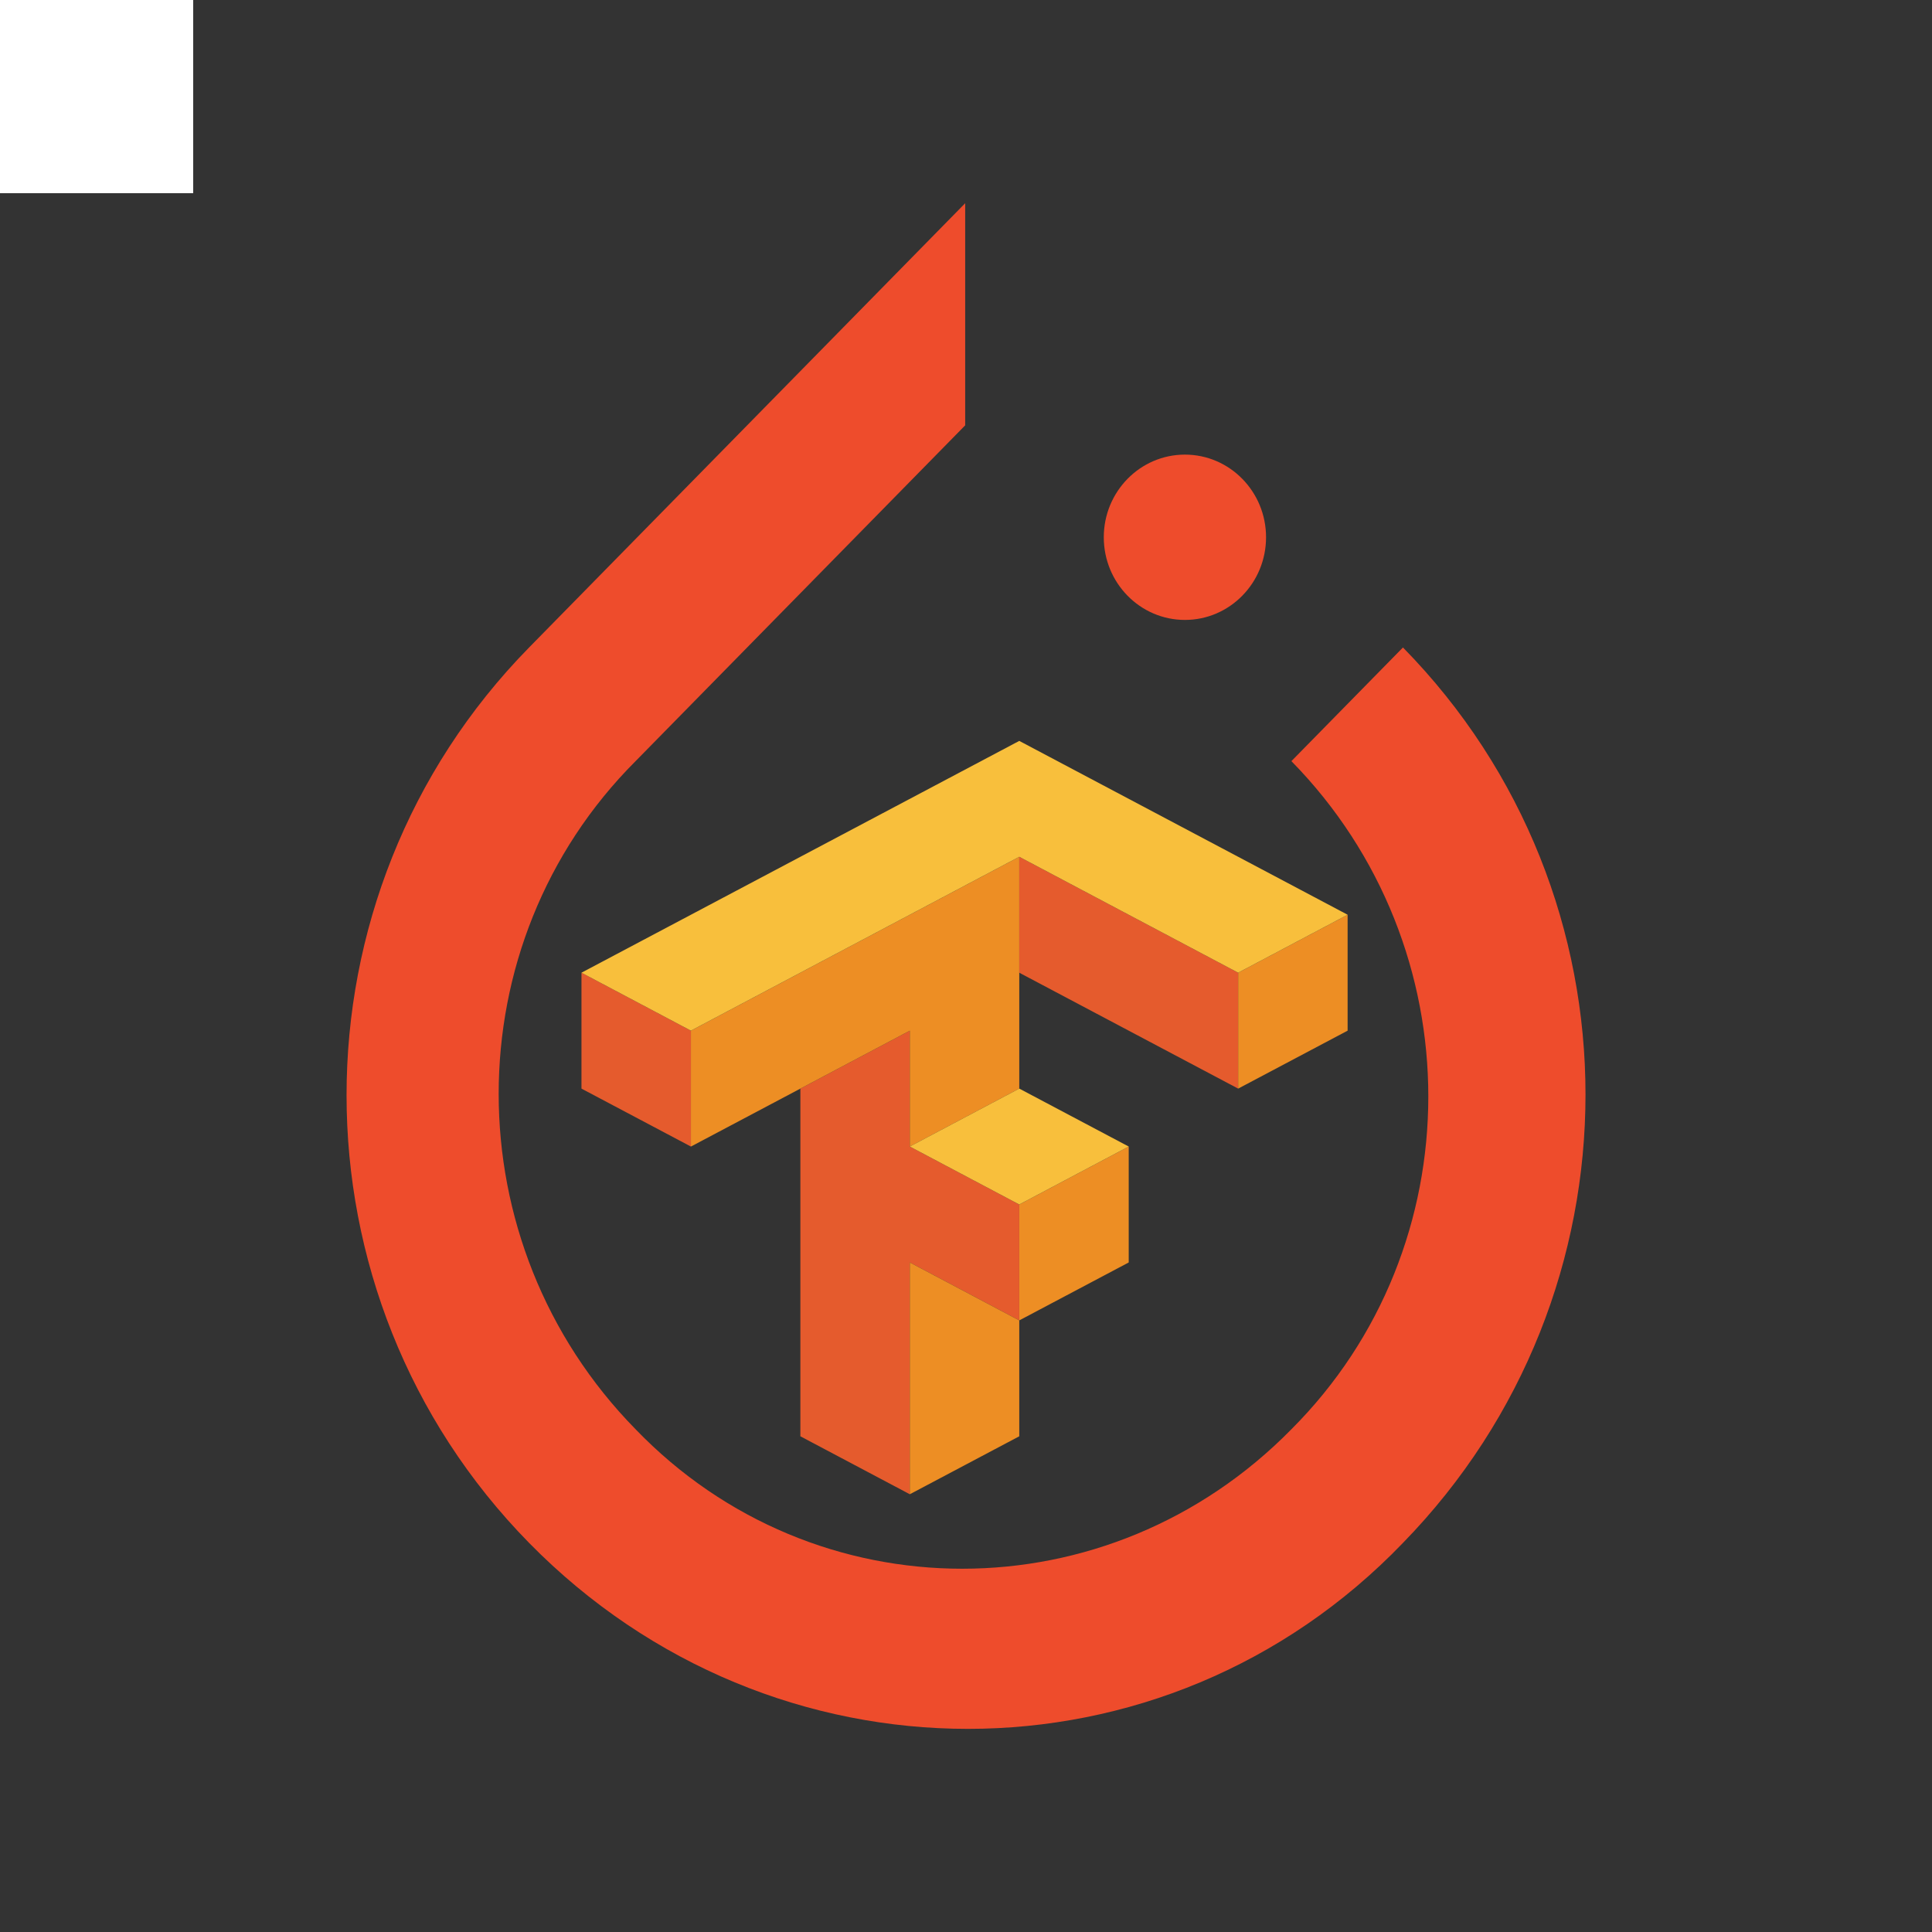 <svg xmlns="http://www.w3.org/2000/svg" xmlns:xlink="http://www.w3.org/1999/xlink" version="1.1" width="1000" height="1000" viewBox="0 0 1000 1000" xml:space="preserve">
<rect x="0" y="0" width="1000" height="1000" fill="#333333" stroke="none"/>
<desc>Created with Fabric.js 3.5.0</desc>
<defs>
</defs>
<rect x="0" y="0" width="100%" height="100%" fill="rgba(255,255,255,0)"/>
<g transform="matrix(1 0 0 1 500 500)" id="272864">
<g style="" vector-effect="non-scaling-stroke">
		<g transform="matrix(1 0 0 1 -450 -450)">
<rect style="stroke: none; stroke-width: 1; stroke-dasharray: none; stroke-linecap: butt; stroke-dashoffset: 0; stroke-linejoin: miter; stroke-miterlimit: 4; is-custom-font: none; font-file-url: none; fill: rgb(255,255,255); fill-rule: nonzero; opacity: 1;" x="-50" y="-50" rx="0" ry="0" width="100" height="100"/>
</g>
		<g transform="matrix(2.505 0 0 2.552 0.015 0.024)" id="714308">
<path style="stroke: none; stroke-width: 1; stroke-dasharray: none; stroke-linecap: butt; stroke-dashoffset: 0; stroke-linejoin: miter; stroke-miterlimit: 4; is-custom-font: none; font-file-url: none; fill: rgb(238,76,44); fill-rule: nonzero; opacity: 1;" vector-effect="non-scaling-stroke" transform=" translate(-128, -154.718)" d="M 218.281 90.106 C 268.573 140.398 268.573 221.075 218.281 271.716 C 169.037 322.008 88.011 322.008 37.719 271.716 C -12.573 221.424 -12.573 140.398 37.719 90.106 L 127.825 0 L 127.825 45.053 L 119.443 53.435 L 59.722 113.157 C 22.003 150.177 22.003 210.947 59.722 248.666 C 96.742 286.385 157.512 286.385 195.231 248.666 C 232.95 211.645 232.95 150.876 195.231 113.157 L 218.281 90.106 Z M 173.228 84.518 C 163.969 84.518 156.464 77.013 156.464 67.754 C 156.464 58.496 163.969 50.99 173.228 50.99 C 182.486 50.99 189.992 58.496 189.992 67.754 C 189.992 77.013 182.486 84.518 173.228 84.518 Z" stroke-linecap="round"/>
</g>
		<g transform="matrix(1.555 0 0 1.426 -29.08 108.452)" id="399450">
<path style="stroke: none; stroke-width: 1; stroke-dasharray: none; stroke-linecap: butt; stroke-dashoffset: 0; stroke-linejoin: miter; stroke-miterlimit: 4; is-custom-font: none; font-file-url: none; fill: rgb(229,91,45); fill-rule: nonzero; opacity: 1;" vector-effect="non-scaling-stroke" transform=" translate(-109.293, -157.752)" d="M 145.726 42.065 L 145.726 84.135 L 218.587 126.204 L 218.587 84.135 L 145.726 42.065 Z M -1.98726454e-7 84.135 L -1.98726454e-7 126.204 L 36.43 147.235 L 36.43 105.17 L -1.98726454e-7 84.135 Z M 109.291 105.17 L 72.861 126.204 L 72.861 252.404 L 109.291 273.439 L 109.291 189.304 L 145.726 210.339 L 145.726 168.27 L 109.291 147.235 L 109.291 105.17 Z" stroke-linecap="round"/>
</g>
		<g transform="matrix(1.555 0 0 1.426 27.571 108.452)" id="399450">
<path style="stroke: none; stroke-width: 1; stroke-dasharray: none; stroke-linecap: butt; stroke-dashoffset: 0; stroke-linejoin: miter; stroke-miterlimit: 4; is-custom-font: none; font-file-url: none; fill: rgb(237,142,36); fill-rule: nonzero; opacity: 1;" vector-effect="non-scaling-stroke" transform=" translate(-145.726, -157.752)" d="M 145.726 42.065 L 36.43 105.17 L 36.43 147.235 L 109.291 105.17 L 109.291 147.235 L 145.726 126.204 L 145.726 42.065 Z M 255.022 63.1 L 218.587 84.135 L 218.587 126.204 L 255.022 105.17 L 255.022 63.1 Z M 182.157 147.235 L 145.726 168.27 L 145.726 210.339 L 182.157 189.304 L 182.157 147.235 Z M 145.726 210.339 L 109.291 189.304 L 109.291 273.439 L 145.726 252.404 L 145.726 210.339 Z" stroke-linecap="round"/>
</g>
		<g transform="matrix(1.555 0 0 1.426 -0.753 3.465)" id="399450">
<path style="stroke: none; stroke-width: 1; stroke-dasharray: none; stroke-linecap: butt; stroke-dashoffset: 0; stroke-linejoin: miter; stroke-miterlimit: 4; is-custom-font: none; font-file-url: none; fill: rgb(248,191,60); fill-rule: nonzero; opacity: 1;" vector-effect="non-scaling-stroke" transform=" translate(-127.511, -84.135)" d="M 145.726 -0 L -1.98726454e-7 84.135 L 36.43 105.17 L 145.726 42.065 L 218.587 84.135 L 255.022 63.1 L 145.726 -0 Z M 145.726 126.204 L 109.291 147.235 L 145.726 168.27 L 182.157 147.235 L 145.726 126.204 Z" stroke-linecap="round"/>
</g>
</g>
</g>
</svg>